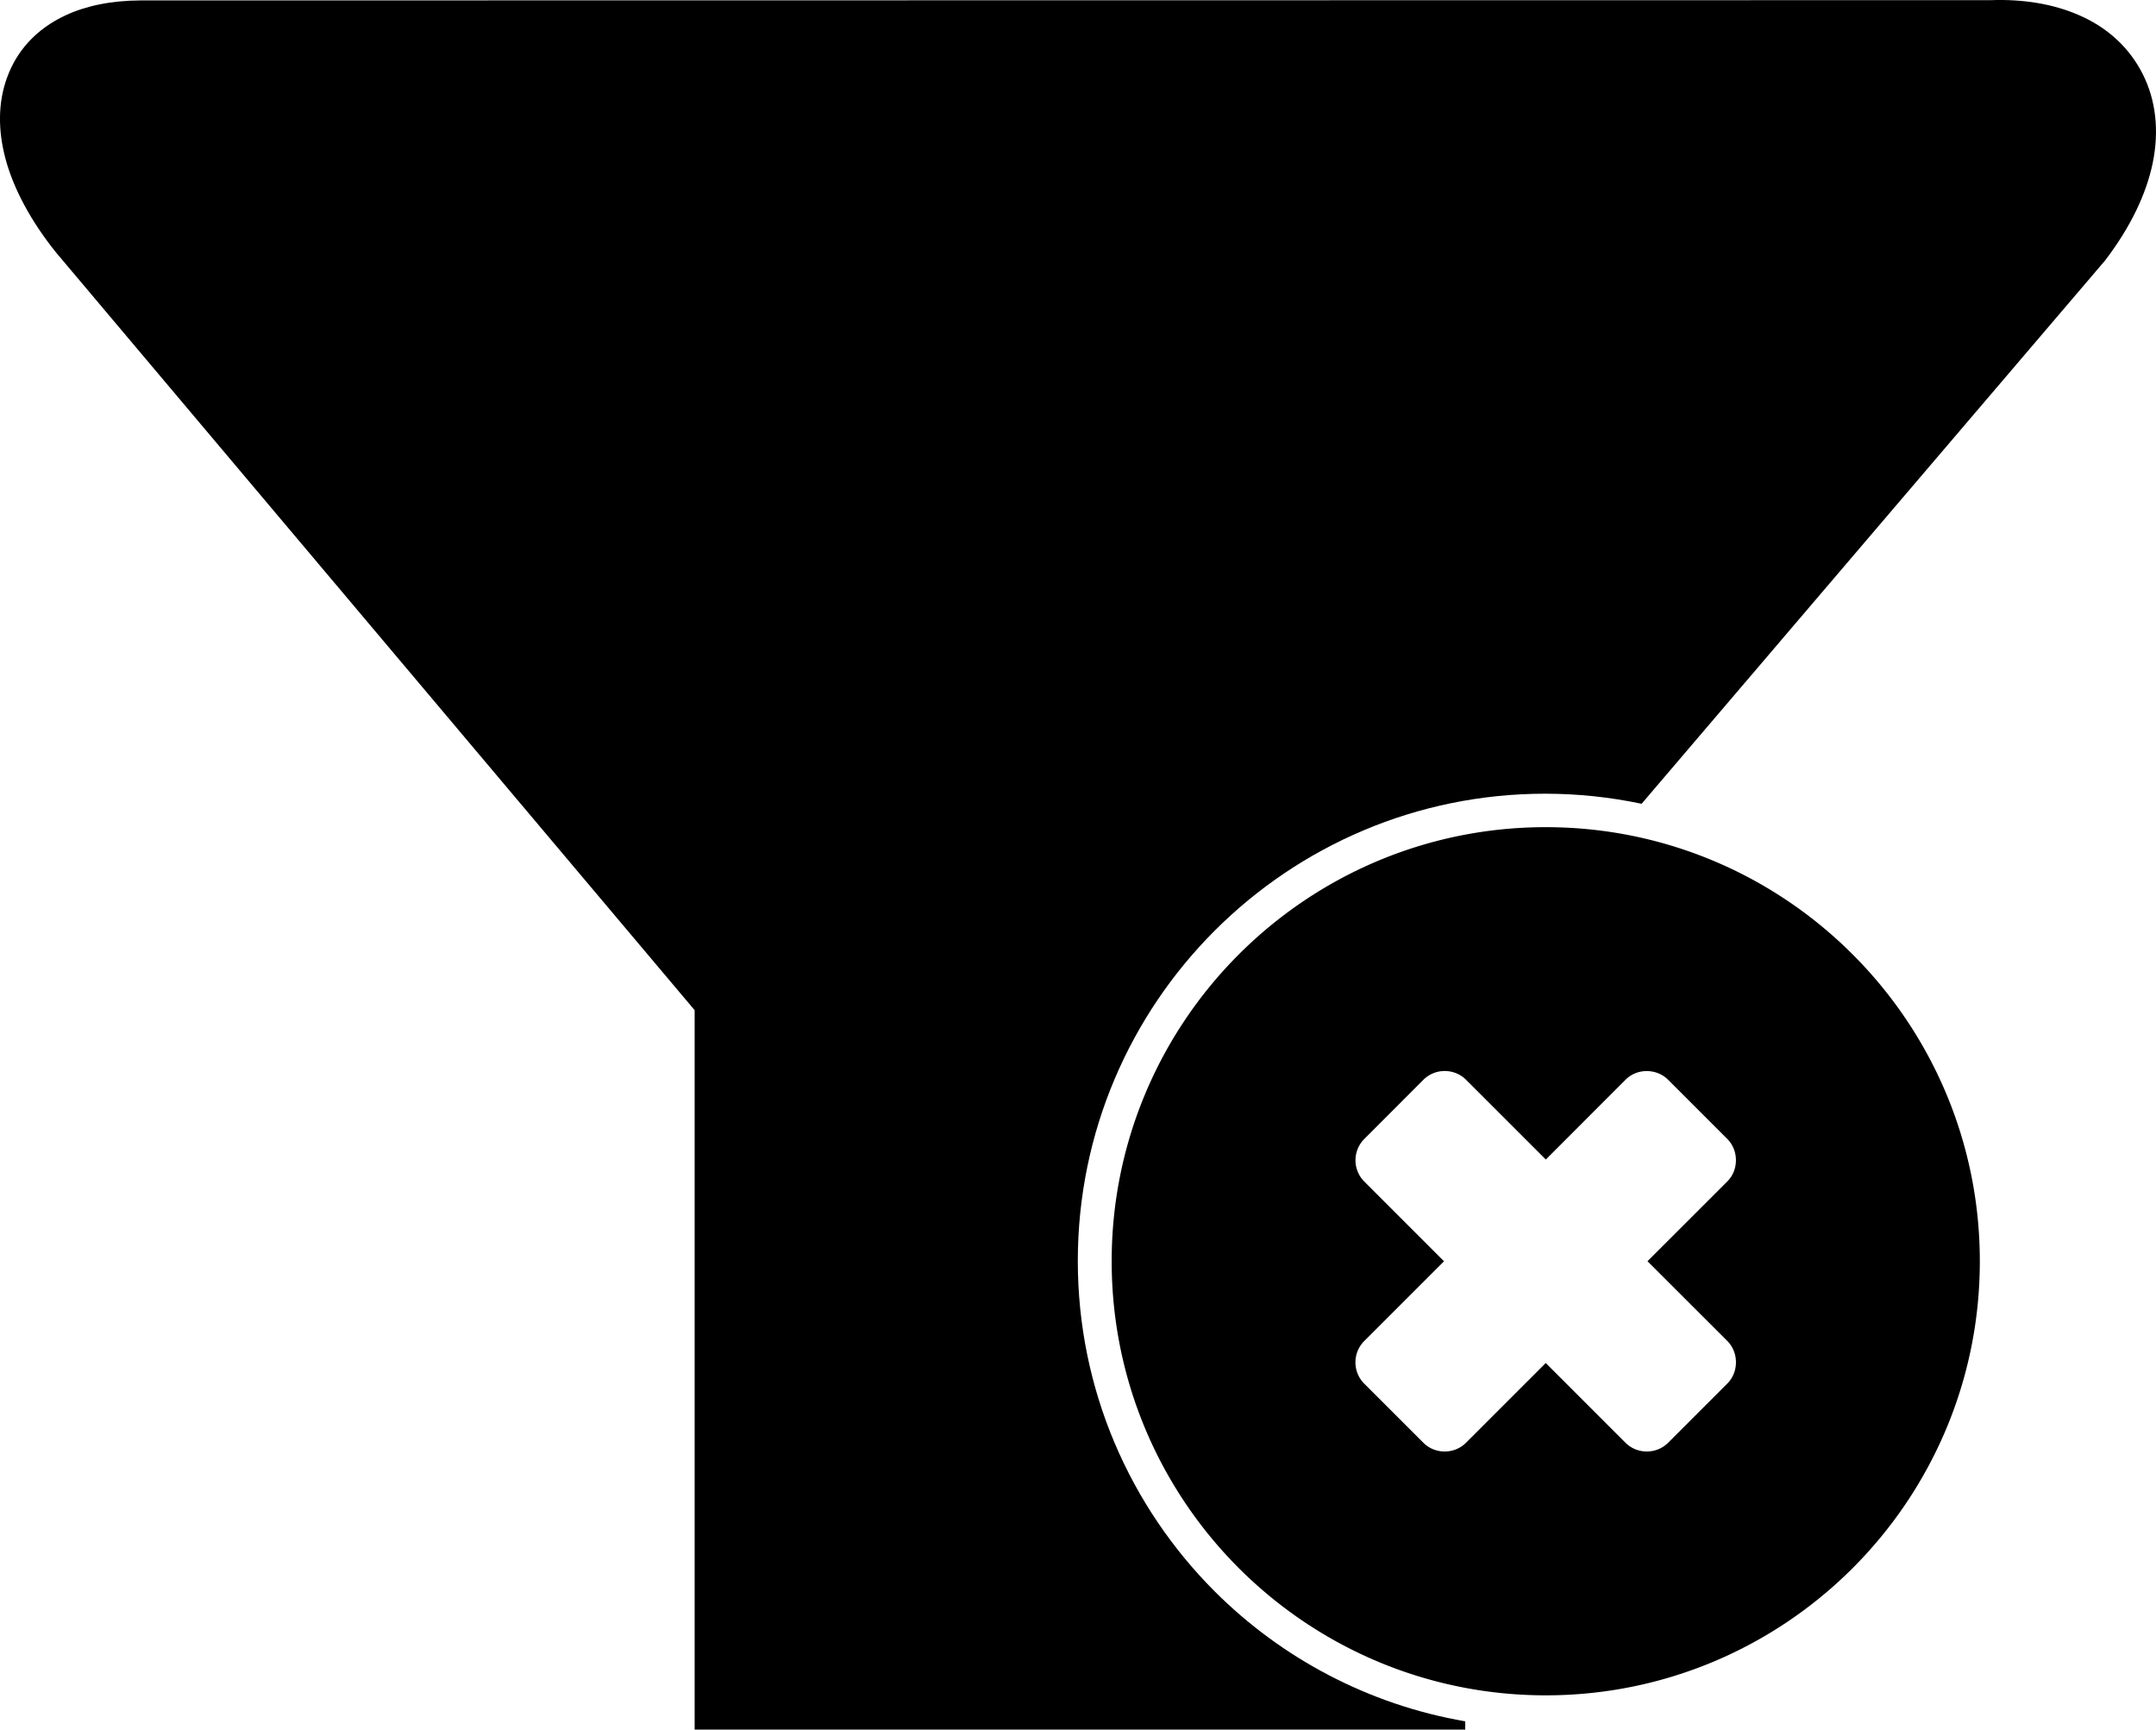<svg xmlns="http://www.w3.org/2000/svg" fill-rule="evenodd" clip-rule="evenodd" image-rendering="optimizeQuality" shape-rendering="geometricPrecision" text-rendering="geometricPrecision" viewBox="0 0 512 410.73">
    <path fill="currentColor" d="M472.7.04 33.4.1c-7.1.03-13.05 1.31-17.86 3.55-6.99 3.27-11.61 8.46-13.91 14.9-2.1 5.82-2.13 12.38-.34 19.1 1.9 7.14 6.04 14.871 12.02 22.31l151.65 179.93v170.84h183v-1.959c-23.031-3.978-43.664-15.034-59.495-30.857-20.06-20.07-32.51-47.839-32.51-78.459 0-30.62 12.45-58.391 32.51-78.451 20.07-20.07 47.84-32.52 78.46-32.52 7.857 0 15.522.833 22.92 2.391L499.9 61.869c6.15-8.05 9.82-15.918 11.32-23.158 1.59-7.79.71-14.96-2.34-21.06-3.16-6.3-8.42-11.2-15.44-14.17C487.65 1 480.63-.252 472.7.038Z"/><path d="M367.081 196.43c-28.443 0-54.24 11.565-72.884 30.209-18.634 18.634-30.2 44.431-30.2 72.875 0 28.444 11.566 54.24 30.2 72.883 18.643 18.634 44.44 30.199 72.884 30.199 28.444 0 54.24-11.565 72.874-30.2 18.644-18.643 30.208-44.438 30.208-72.882 0-28.444-11.564-54.241-30.208-72.875-18.634-18.644-44.43-30.209-72.874-30.209m-23.974 57.908c1.837.005 3.667.699 5.033 2.064l18.96 18.95 18.95-18.97c2.768-2.758 7.384-2.674 10.088.03l14.055 14.053c2.731 2.731 2.73 7.368.018 10.08l-18.968 18.958 18.968 18.95c2.713 2.732 2.732 7.359-.018 10.108l-14.055 14.054c-2.74 2.74-7.321 2.786-10.108.009l-18.949-18.949-18.95 18.949c-2.731 2.73-7.321 2.777-10.099 0l-14.053-14.045c-2.787-2.777-2.787-7.33-.01-10.116l18.951-18.949-18.941-18.941c-2.787-2.796-2.769-7.33.018-10.108l14.035-14.054a7.125 7.125 0 0 1 5.075-2.073" style="fill:#000;stroke-width:.929;fill-opacity:1"/>
</svg>
